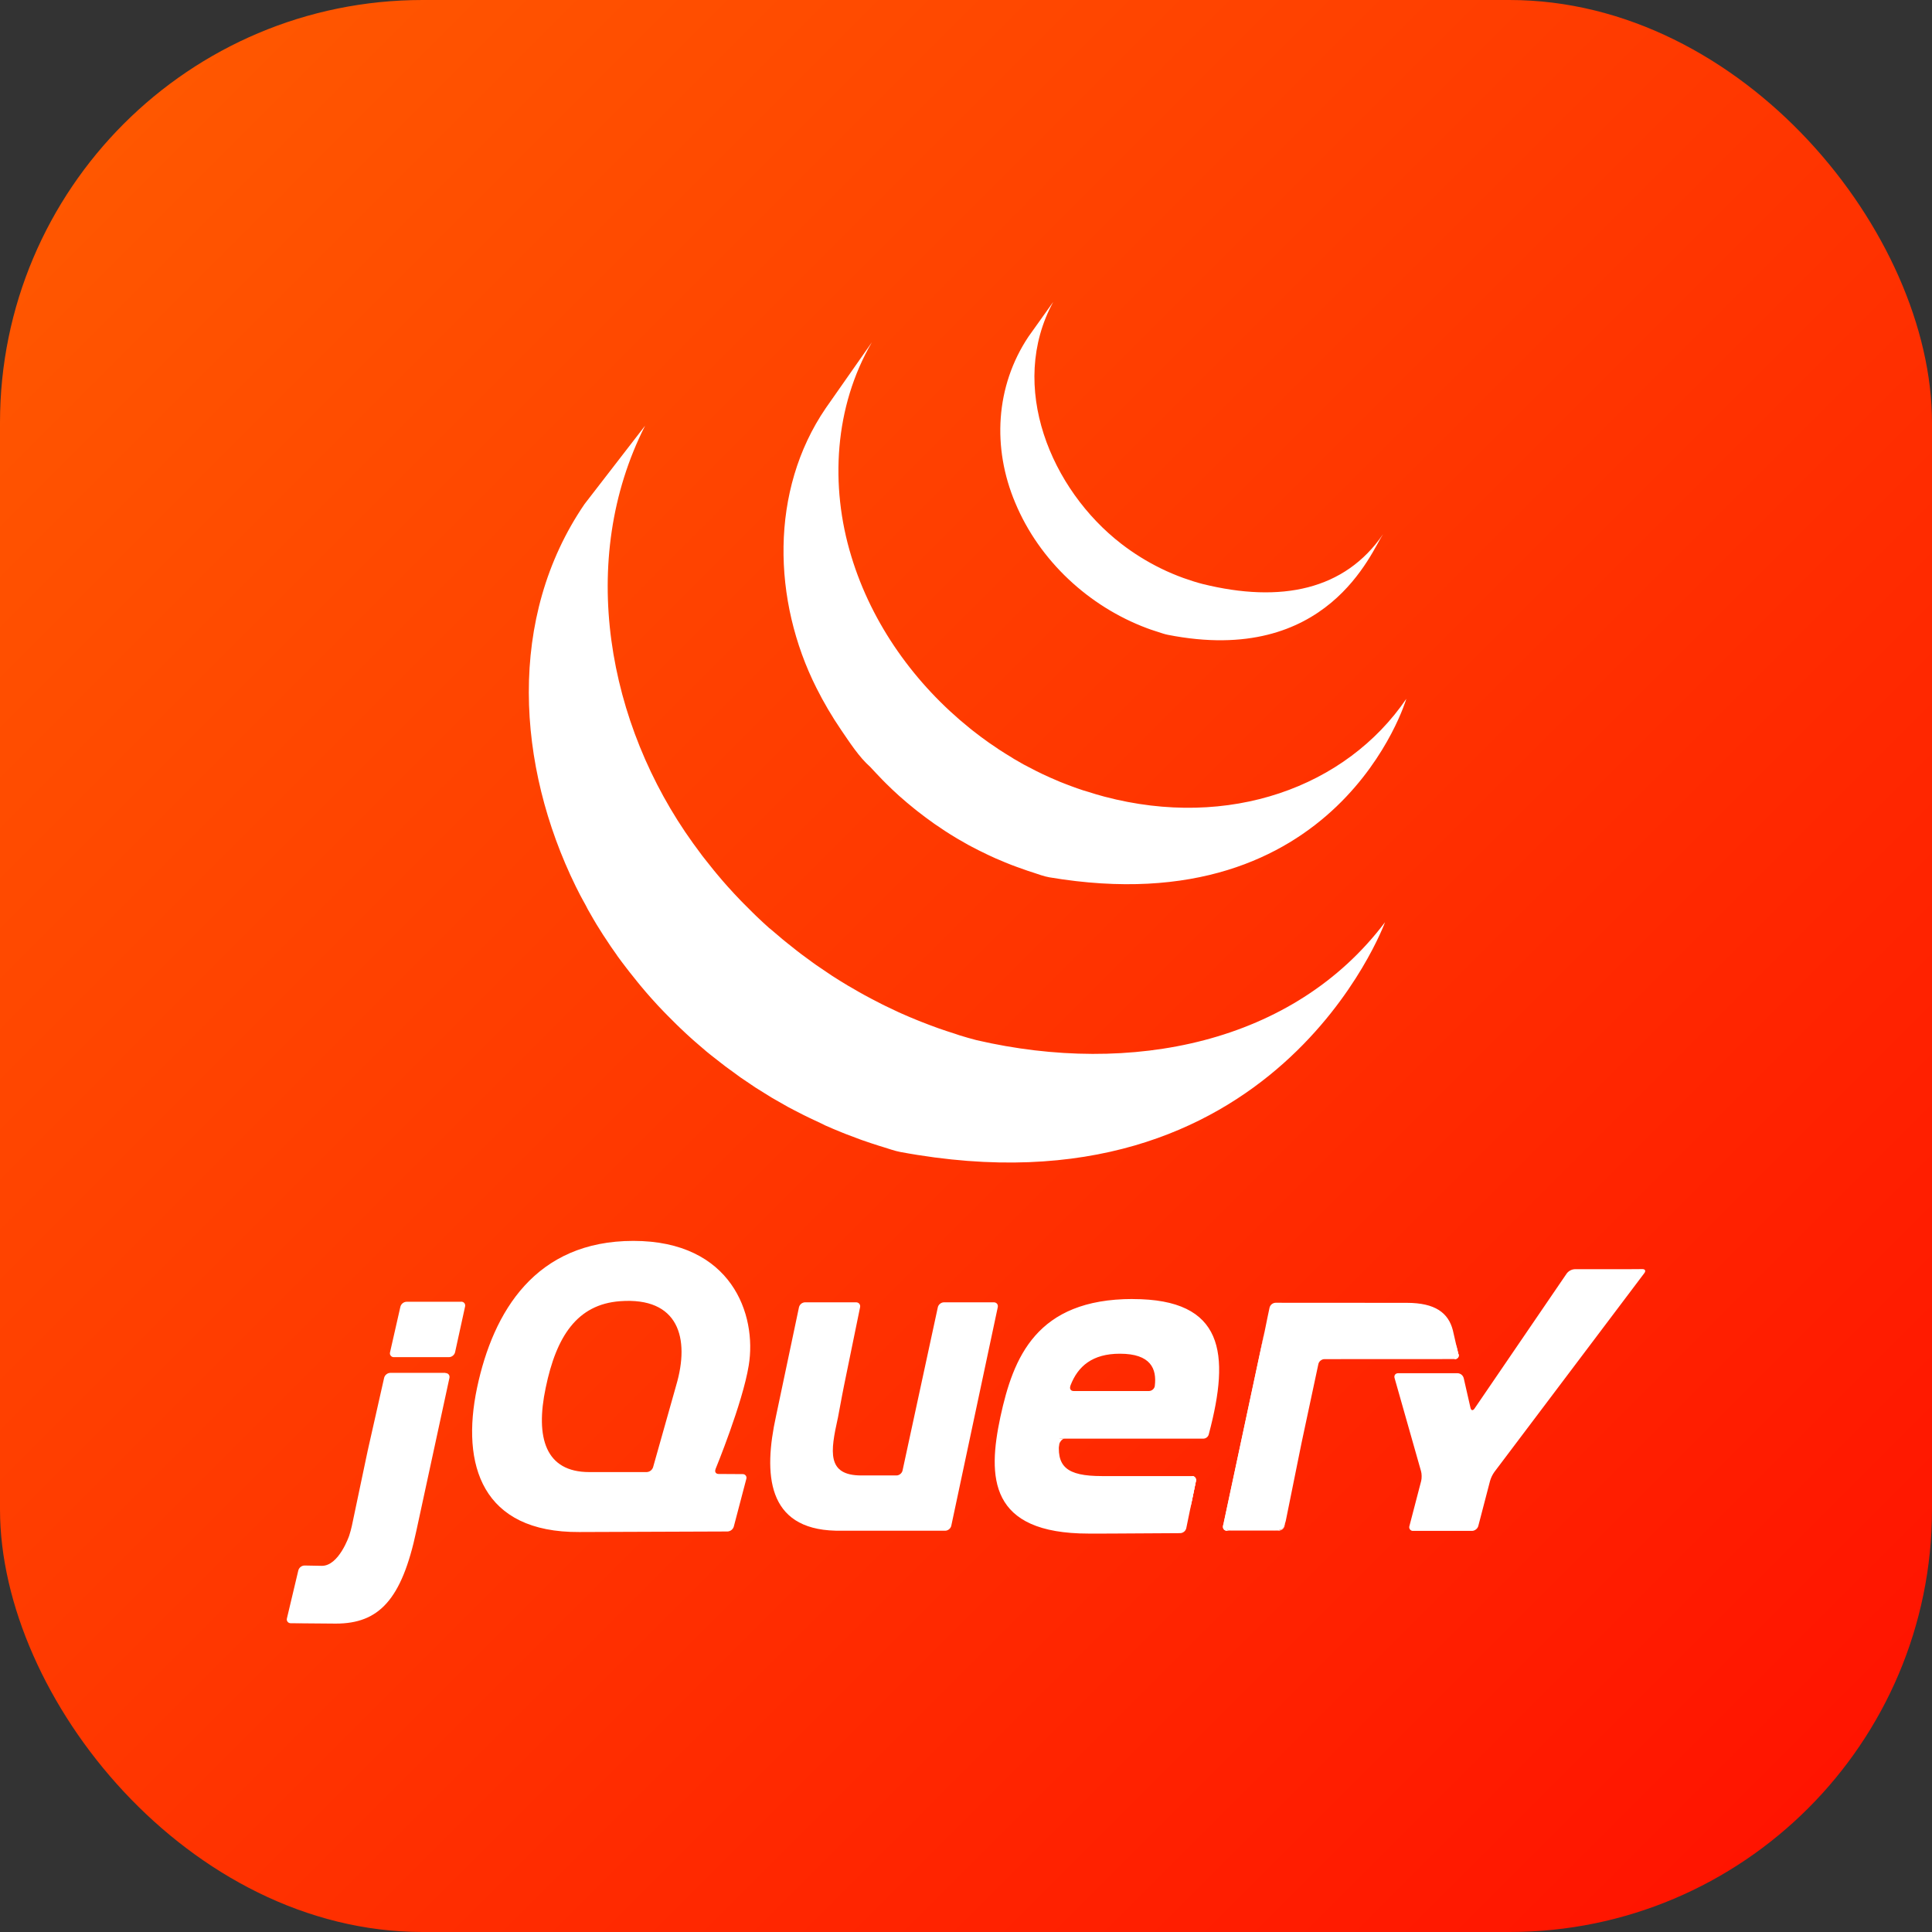 <svg width="256" height="256" viewBox="0 0 256 256" fill="none" xmlns="http://www.w3.org/2000/svg">
<rect x="0" y="0" width="256" height="256" fill="#333333" stroke="none"/>
<g clip-path="url(#clip0_196_177)">
<rect width="256" height="256" rx="56" fill="url(#paint0_linear_196_177)"/>
<path d="M77.456 66.79C67.162 81.856 68.445 101.457 76.287 117.447L76.863 118.586L77.253 119.307C77.325 119.448 77.409 119.586 77.483 119.722C77.619 119.975 77.756 120.219 77.873 120.468L78.623 121.779L79.051 122.501L79.922 123.888L80.312 124.473C80.702 125.096 81.142 125.716 81.574 126.327C81.584 126.342 81.598 126.36 81.609 126.375C81.678 126.473 81.754 126.57 81.804 126.668C82.178 127.194 82.584 127.712 82.973 128.227L83.406 128.787L84.468 130.117L84.873 130.612C85.356 131.194 85.85 131.769 86.354 132.334L86.385 132.365C86.404 132.39 86.424 132.404 86.443 132.429C86.932 132.981 87.433 133.52 87.947 134.046L88.43 134.541L89.633 135.742L90.124 136.217C90.664 136.735 91.213 137.243 91.77 137.743L92.082 138.015L93.576 139.301L94.196 139.804L95.443 140.778L96.109 141.295L98.014 142.687C98.063 142.72 98.106 142.755 98.155 142.788C98.603 143.101 99.057 143.403 99.513 143.705L100.101 144.104L102.229 145.429L102.817 145.766L104.415 146.677C104.707 146.837 105.006 146.99 105.297 147.141L106.439 147.726L106.702 147.855L107.17 148.084L108.981 148.938L109.366 149.133C110.065 149.443 110.769 149.741 111.478 150.026L111.992 150.234L113.985 150.985L114.234 151.075C114.97 151.334 115.711 151.582 116.455 151.816L116.991 151.979C117.771 152.213 118.501 152.492 119.285 152.641C169.06 161.908 183.523 122.197 183.523 122.197C171.38 138.31 149.824 142.556 129.403 137.828C128.629 137.633 127.878 137.406 127.123 137.178L126.554 136.983C125.818 136.753 125.085 136.509 124.36 136.256L124.058 136.145C123.41 135.911 122.765 135.668 122.124 135.414L121.578 135.196C120.876 134.914 120.179 134.619 119.489 134.311L119.072 134.125L117.311 133.287L116.805 133.037C116.347 132.807 115.893 132.571 115.44 132.33L114.531 131.843C113.98 131.542 113.436 131.23 112.898 130.91L112.347 130.597C111.629 130.17 110.92 129.721 110.219 129.273C110.024 129.146 109.837 129.012 109.644 128.883L108.13 127.859L107.643 127.508L106.212 126.456L105.576 125.968L104.284 124.94L103.708 124.473L102.1 123.109C102.045 123.059 101.983 123.011 101.905 122.958C101.333 122.446 100.769 121.92 100.215 121.392L99.738 120.925L98.523 119.713L98.048 119.225C97.541 118.699 97.044 118.164 96.557 117.62C96.534 117.592 96.507 117.568 96.483 117.542C95.968 116.968 95.464 116.382 94.971 115.788L94.576 115.309L93.485 113.939L93.085 113.433L91.829 111.728C80.489 95.976 76.437 74.252 85.477 56.409L77.456 66.79ZM109.408 54.094C101.966 65.005 102.369 79.606 108.175 91.144C109.146 93.081 110.246 94.951 111.467 96.742C112.583 98.368 113.82 100.307 115.3 101.612C115.836 102.197 116.397 102.781 116.97 103.378C117.114 103.527 117.262 103.67 117.41 103.82C117.966 104.372 118.535 104.911 119.117 105.435C119.14 105.455 119.162 105.478 119.187 105.497C119.842 106.08 120.511 106.644 121.196 107.193L121.648 107.551C122.329 108.087 123.024 108.603 123.733 109.102C123.751 109.117 123.771 109.133 123.791 109.147C124.103 109.367 124.424 109.575 124.742 109.785C124.894 109.887 125.037 109.994 125.19 110.089C125.698 110.422 126.214 110.744 126.735 111.054L126.954 111.183L128.317 111.962C128.477 112.054 128.64 112.133 128.804 112.219L129.778 112.722C129.827 112.748 129.876 112.766 129.922 112.79C130.579 113.121 131.24 113.433 131.916 113.735C132.06 113.799 132.207 113.858 132.356 113.92C132.896 114.154 133.441 114.38 133.993 114.596L134.694 114.858C135.192 115.042 135.691 115.219 136.194 115.39L136.872 115.609C137.587 115.837 138.294 116.121 139.04 116.248C177.472 122.733 186.346 92.596 186.346 92.596C178.349 104.324 162.861 109.924 146.331 105.556C145.6 105.361 144.875 105.147 144.155 104.913C143.935 104.845 143.719 104.773 143.501 104.718C142.99 104.55 142.483 104.372 141.979 104.184L141.291 103.923C140.739 103.728 140.194 103.485 139.655 103.251C139.506 103.186 139.358 103.129 139.213 103.061C138.534 102.764 137.865 102.447 137.206 102.111C136.867 101.942 136.534 101.765 136.2 101.589L135.619 101.286C135.191 101.049 134.767 100.806 134.347 100.555L134.043 100.36C133.525 100.05 133.011 99.73 132.504 99.401C132.348 99.299 132.196 99.207 132.041 99.086L131.043 98.413C130.338 97.914 129.646 97.399 128.966 96.866L128.498 96.492C121.264 90.674 115.528 82.725 112.802 73.71C109.944 64.358 110.561 53.866 115.53 45.35L109.408 54.094ZM136.276 44.61C131.888 51.187 131.458 59.355 134.523 66.618C137.733 74.328 144.313 80.377 151.991 83.243C152.307 83.364 152.625 83.471 152.965 83.581L153.387 83.717C153.838 83.861 154.289 84.029 154.754 84.118C175.976 88.294 181.731 73.028 183.262 70.782C178.22 78.176 169.747 79.951 159.351 77.381C158.532 77.176 157.626 76.874 156.817 76.59C155.8 76.222 154.803 75.8 153.831 75.325C151.981 74.418 150.226 73.327 148.594 72.07C139.27 64.88 133.49 51.168 139.561 40" fill="white"/>
<path d="M89.412 184.235L87.974 189.332L89.412 184.237V184.235ZM96.808 195.298L95.224 195.288L96.808 195.298ZM96.418 202.908L86.926 202.944L96.418 202.908ZM98.405 195.31L96.819 195.3L98.405 195.31ZM97.272 202.261L98.927 195.955L97.272 202.261ZM132.206 173.217L129.127 187.7L132.206 173.217ZM124.285 173.217L121.948 184.037L124.285 173.217Z" fill="white"/>
<path d="M131.659 172.565H125.074C124.708 172.565 124.345 172.858 124.268 173.215L119.591 194.856C119.514 195.213 119.151 195.505 118.787 195.505H114.125C109.511 195.505 110.045 192.315 111.007 187.945L111.037 187.813L111.596 184.832L111.837 183.604L113.965 173.215C114.038 172.858 113.799 172.563 113.433 172.563H106.673C106.486 172.569 106.307 172.636 106.161 172.753C106.017 172.871 105.914 173.033 105.87 173.213L102.824 187.658C101.149 195.304 101.593 202.595 110.696 202.823L110.959 202.828H125.244C125.61 202.828 125.971 202.536 126.049 202.178L132.209 173.213C132.287 172.855 132.047 172.563 131.683 172.563L131.659 172.565ZM157.937 195.581C158.304 195.581 158.521 195.872 158.469 196.231L157.83 199.359L157.937 195.581ZM157.19 202.488L157.83 199.359L157.19 202.488ZM156.388 203.146L144.25 203.204L156.388 203.146Z" fill="white"/>
<path d="M140.318 191.556C140.313 191.213 140.703 190.624 141.069 190.624L140.246 190.611C139.856 194.34 140.318 191.556 140.318 191.556ZM144.851 203.202H144.724H144.851ZM157.937 195.581C158.304 195.581 158.522 195.873 158.469 196.231L157.725 199.867L157.937 195.581ZM147.968 203.213H147.941H147.968ZM146.35 203.2H146.258H146.35ZM145.858 203.202H145.702H145.858ZM145.376 203.202H145.24H145.376ZM146.276 203.2H145.877H146.276Z" fill="white"/>
<path d="M147.943 203.213L146.352 203.218L147.943 203.213ZM156.392 203.163L147.965 203.215L156.392 203.163ZM157.171 202.488L157.707 199.869L157.171 202.489V202.488ZM145.684 203.202H145.376H145.723H145.684ZM144.719 203.202H144.253H144.719ZM145.22 203.202H144.831H145.22ZM48.855 191.633L49.878 187.098L48.709 192.28L48.573 192.931L48.857 191.63L48.855 191.633ZM61.103 172.491H53.869C53.682 172.498 53.502 172.565 53.356 172.682C53.21 172.799 53.105 172.959 53.056 173.14L51.684 179.179C51.661 179.258 51.658 179.34 51.673 179.421C51.689 179.5 51.724 179.575 51.775 179.639C51.825 179.703 51.891 179.753 51.965 179.786C52.04 179.819 52.121 179.834 52.203 179.829H59.493C59.86 179.829 60.222 179.536 60.3 179.179L61.625 173.126C61.703 172.77 61.469 172.477 61.099 172.477L61.103 172.491ZM59.529 182.56L57.385 192.376L59.529 182.56ZM38.514 215.087L44.48 215.135C42.718 215.135 39.809 215.102 38.512 215.086L38.514 215.087Z" fill="white"/>
<path d="M50.881 182.56L49.856 187.096L50.881 182.56ZM59.006 181.911H51.713C51.526 181.918 51.347 181.985 51.2 182.103C51.054 182.219 50.949 182.379 50.901 182.56L48.855 191.631L48.571 192.933L46.622 202.193C46.526 202.625 46.409 203.053 46.272 203.474C46.272 203.474 44.908 207.527 42.62 207.481L40.35 207.439C40.164 207.444 39.985 207.508 39.838 207.622C39.69 207.737 39.584 207.895 39.532 208.074L38.022 214.431C37.998 214.509 37.994 214.591 38.008 214.671C38.023 214.751 38.057 214.826 38.106 214.89C38.156 214.954 38.221 215.006 38.295 215.04C38.369 215.074 38.45 215.089 38.531 215.086L44.498 215.135C50.219 215.135 53.233 211.964 55.168 202.846L59.551 182.583C59.629 182.227 59.392 181.935 59.025 181.935L59.006 181.911ZM162.583 202.832C162.217 202.832 161.999 202.541 162.058 202.182L167.542 176.491L162.583 202.832ZM170.206 202.18L172.427 191.215L170.206 202.18Z" fill="white"/>
<path d="M162.137 202.508C162.093 202.328 162.119 201.889 162.196 201.533L164.799 189.336L162.056 202.182C161.978 202.541 162.216 202.832 162.582 202.832H163.249C162.883 202.832 162.181 202.686 162.137 202.508ZM169.775 202.686C169.576 202.764 169.113 202.832 168.747 202.832H169.413C169.599 202.825 169.777 202.757 169.922 202.64C170.066 202.522 170.167 202.36 170.211 202.18L170.344 201.529C170.272 201.887 169.955 202.607 169.76 202.686H169.775ZM171.314 196.697L172.295 191.858L171.314 196.697ZM192.956 178.211L193.258 179.459C193.343 179.815 193.111 180.105 192.746 180.107" fill="white"/>
<path d="M170.338 201.53L171.312 196.698L170.338 201.53ZM192.658 176.91L192.956 178.188L192.658 176.91ZM172.294 191.858L172.563 190.565L173.61 185.664L172.425 191.213L172.294 191.856V191.858ZM167.632 176.069L167.404 177.14L164.801 189.337L167.545 176.491L167.632 176.071V176.069Z" fill="white"/>
<path d="M193.259 179.459L192.957 178.212L192.51 176.263C191.917 173.964 190.179 172.633 186.403 172.633L169.024 172.622C168.837 172.628 168.659 172.695 168.513 172.812C168.369 172.93 168.266 173.092 168.222 173.272L167.953 174.545L167.563 176.467L162.216 201.51C162.138 201.869 162.113 202.289 162.158 202.484C162.203 202.679 162.904 202.81 163.269 202.81H168.763C169.129 202.81 169.591 202.743 169.792 202.663C169.993 202.583 170.286 201.884 170.376 201.506L172.461 191.191L174.692 180.74C174.769 180.383 175.13 180.094 175.495 180.092L192.782 180.083C193.147 180.083 193.379 179.792 193.294 179.435L193.259 179.459ZM215.515 168.172L214.185 168.177H208.651C208.448 168.189 208.251 168.245 208.071 168.34C207.892 168.435 207.735 168.567 207.61 168.726L195.375 186.651C195.169 186.953 194.933 186.909 194.849 186.555L193.949 182.605C193.9 182.424 193.796 182.263 193.65 182.147C193.503 182.031 193.324 181.964 193.136 181.956H185.272C184.905 181.956 184.687 182.243 184.788 182.595L188.295 194.944C188.396 195.294 188.402 195.873 188.314 196.229L186.756 202.206C186.729 202.282 186.722 202.363 186.735 202.444C186.749 202.524 186.782 202.599 186.831 202.663C186.881 202.727 186.946 202.778 187.02 202.811C187.094 202.844 187.175 202.857 187.257 202.85H195.049C195.416 202.85 195.791 202.558 195.88 202.207L197.439 196.231C197.56 195.811 197.752 195.413 198.004 195.055L217.888 168.688C218.109 168.396 217.99 168.158 217.623 168.162L215.539 168.176L215.515 168.172ZM153.02 183.635C152.974 184.025 152.608 184.318 152.241 184.318H142.265C141.921 184.318 141.745 184.084 141.798 183.791L141.805 183.739L141.851 183.569C142.825 181.037 144.744 179.374 148.389 179.374C152.494 179.374 153.295 181.381 153.017 183.635H153.02ZM150.094 172.125C137.294 172.125 134.26 179.895 132.559 187.737C130.856 195.73 131.004 203.207 144.249 203.207H146.349L147.966 203.2L156.395 203.15C156.58 203.142 156.756 203.074 156.9 202.956C157.043 202.839 157.144 202.678 157.187 202.497L158.468 196.24C158.542 195.881 158.303 195.588 157.936 195.588H146.027C141.293 195.588 139.885 194.33 140.402 190.63H159.439C159.75 190.624 160.032 190.435 160.144 190.14C160.163 190.087 160.183 190.03 160.19 189.974C163.015 179.317 162.205 172.133 150.098 172.133L150.094 172.125ZM89.59 183.593L89.411 184.23C89.411 184.232 87.973 189.326 87.973 189.326L86.535 194.419C86.475 194.6 86.362 194.756 86.212 194.871C86.061 194.984 85.879 195.05 85.689 195.058H78.079C72.308 195.058 70.903 190.545 72.308 183.887C73.711 177.078 76.468 172.843 82.147 172.416C89.909 171.831 91.46 177.29 89.59 183.591V183.593ZM94.808 194.669C94.808 194.669 98.393 185.96 99.211 180.928C100.321 174.192 96.951 164.425 83.926 164.425C70.976 164.425 65.353 173.749 63.208 183.909C61.064 194.117 63.874 203.073 76.749 203.002L96.4 202.93C96.588 202.921 96.769 202.854 96.918 202.739C97.067 202.622 97.176 202.463 97.231 202.283L98.887 195.975C98.914 195.898 98.921 195.816 98.909 195.737C98.897 195.656 98.864 195.581 98.814 195.517C98.765 195.452 98.7 195.402 98.626 195.369C98.552 195.336 98.471 195.321 98.391 195.327L95.221 195.308C94.909 195.306 94.734 195.106 94.769 194.841C94.776 194.791 94.788 194.743 94.808 194.692V194.669Z" fill="white"/>
<path d="M158.916 188.842C158.916 189.083 158.721 189.278 158.48 189.278C158.238 189.278 158.043 189.083 158.043 188.842C158.043 188.6 158.238 188.405 158.48 188.405C158.721 188.405 158.916 188.6 158.916 188.842Z" fill="white"/>
</g>
<defs>
<linearGradient id="paint0_linear_196_177" x1="0" y1="0" x2="256" y2="256" gradientUnits="userSpaceOnUse">
<stop stop-color="#FF5C00"/>
<stop offset="1" stop-color="#FF0F00"/>
</linearGradient>
<clipPath id="clip0_196_177">
<rect width="256" height="256" fill="white"/>
</clipPath>
</defs>
</svg>
